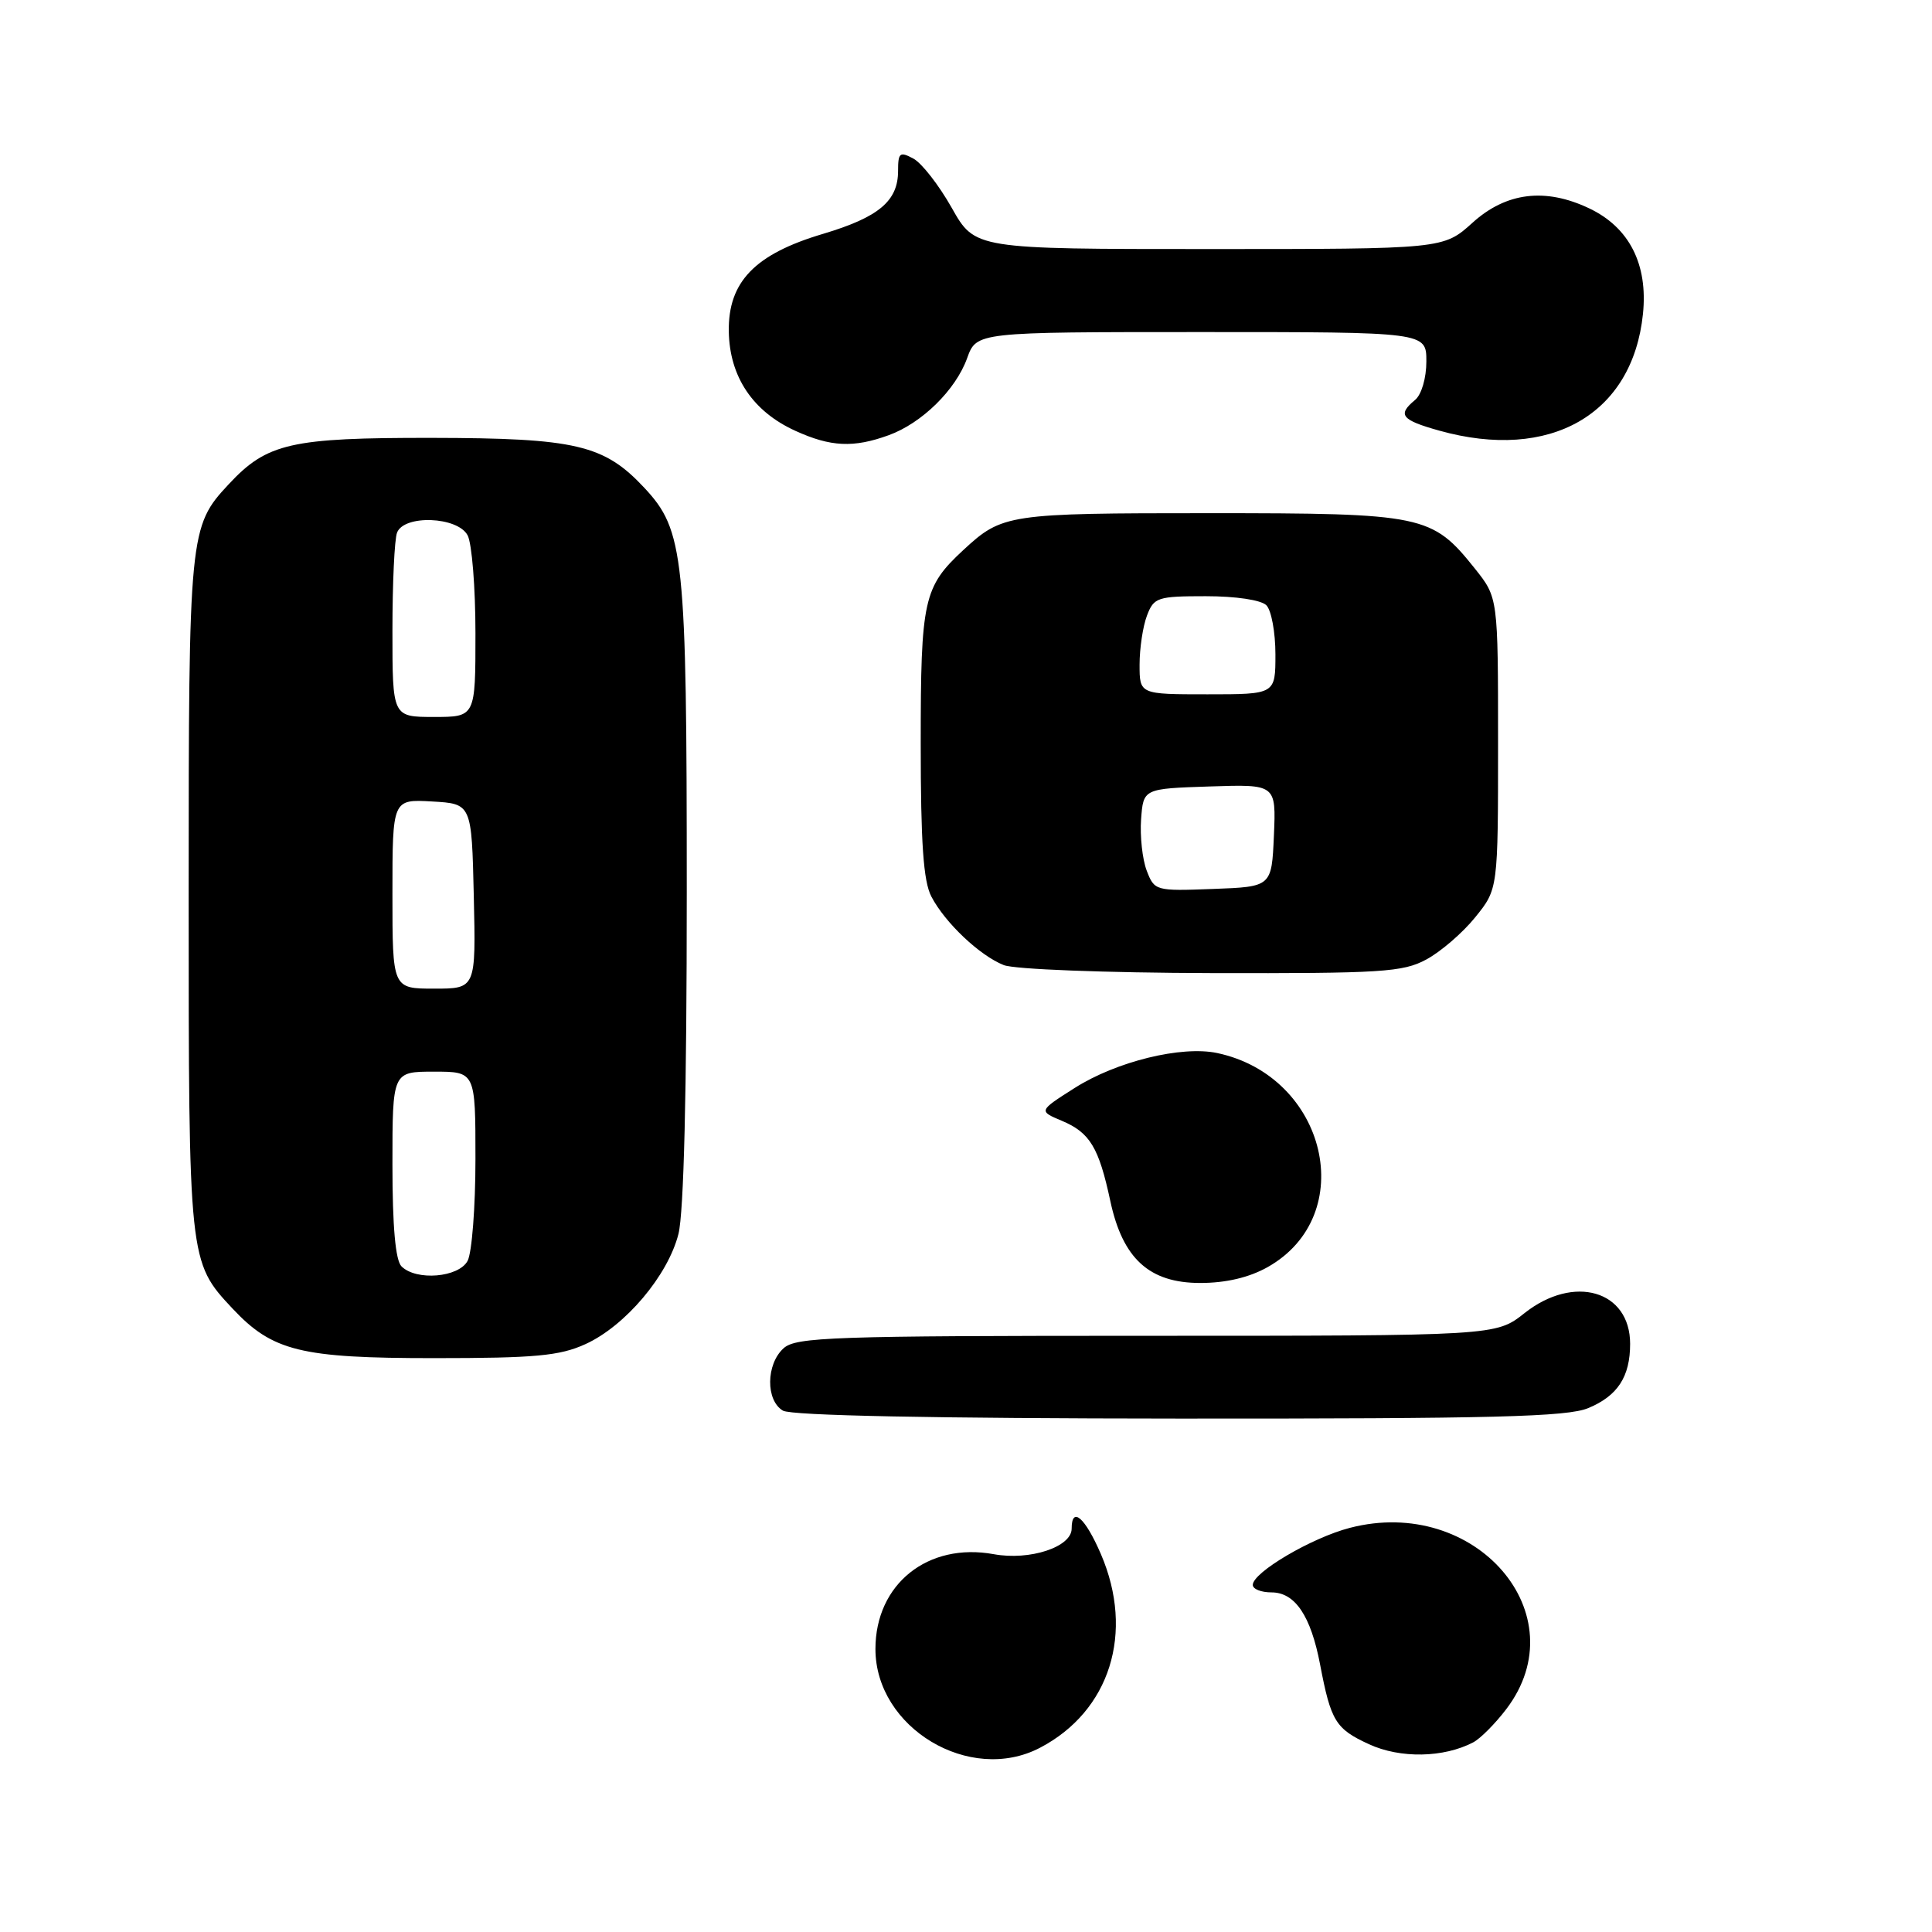 <?xml version="1.0" encoding="UTF-8" standalone="no"?>
<!DOCTYPE svg PUBLIC "-//W3C//DTD SVG 1.1//EN" "http://www.w3.org/Graphics/SVG/1.1/DTD/svg11.dtd" >
<svg xmlns="http://www.w3.org/2000/svg" xmlns:xlink="http://www.w3.org/1999/xlink" version="1.1" viewBox="0 0 256 256">
 <g >
 <path fill="currentColor"
d=" M 137.80 231.59 C 147.08 226.74 150.35 216.34 145.88 205.94 C 143.79 201.08 142.00 199.52 142.00 202.55 C 142.00 204.99 136.45 206.81 131.69 205.94 C 122.94 204.34 116.00 209.90 116.00 218.50 C 116.00 228.95 128.50 236.45 137.80 231.59 Z  M 195.21 230.87 C 196.15 230.38 198.12 228.40 199.58 226.48 C 209.16 213.93 195.53 198.12 178.86 202.45 C 173.80 203.76 166.00 208.35 166.00 210.01 C 166.00 210.56 167.11 211.00 168.48 211.00 C 171.60 211.00 173.69 214.10 174.92 220.56 C 176.35 228.07 176.97 229.08 181.40 231.12 C 185.55 233.03 191.30 232.92 195.21 230.87 Z  M 210.45 186.58 C 214.35 184.96 216.00 182.42 216.00 178.07 C 216.00 170.99 208.54 168.82 202.00 174.00 C 198.21 177.00 198.21 177.00 151.93 177.00 C 110.28 177.00 105.47 177.17 103.83 178.65 C 101.49 180.77 101.45 185.58 103.75 186.92 C 104.87 187.57 123.65 187.95 156.28 187.97 C 197.86 187.99 207.68 187.74 210.45 186.58 Z  M 77.56 178.11 C 82.85 175.71 88.51 169.01 89.90 163.50 C 90.61 160.66 91.00 144.74 91.00 118.24 C 91.00 73.65 90.65 70.28 85.38 64.64 C 80.05 58.93 76.30 58.05 57.21 58.02 C 38.52 58.00 35.38 58.71 30.30 64.17 C 25.08 69.76 25.00 70.57 25.00 118.50 C 25.00 167.07 25.01 167.20 30.80 173.38 C 36.11 179.04 39.83 179.96 57.50 179.96 C 70.91 179.96 74.16 179.66 77.56 178.11 Z  M 167.95 167.91 C 180.17 161.04 175.82 142.61 161.27 139.53 C 156.55 138.54 147.96 140.64 142.42 144.15 C 137.60 147.21 137.60 147.21 140.72 148.52 C 144.42 150.08 145.60 152.04 147.12 159.13 C 148.76 166.79 152.29 170.00 159.04 170.00 C 162.45 170.00 165.50 169.28 167.95 167.91 Z  M 188.99 127.14 C 190.89 126.12 193.81 123.61 195.47 121.55 C 198.50 117.81 198.50 117.81 198.50 98.50 C 198.50 79.19 198.50 79.19 195.43 75.34 C 189.74 68.23 188.67 68.00 160.18 68.00 C 133.52 68.00 132.81 68.11 127.66 72.87 C 122.37 77.77 122.00 79.45 122.00 98.50 C 122.00 111.71 122.35 116.77 123.41 118.80 C 125.22 122.27 129.81 126.61 133.00 127.88 C 134.41 128.44 146.45 128.90 160.52 128.94 C 183.04 128.99 185.88 128.82 188.99 127.14 Z  M 117.75 57.67 C 122.14 56.08 126.63 51.68 128.15 47.46 C 129.40 44.00 129.40 44.00 159.20 44.00 C 189.00 44.00 189.00 44.00 189.00 47.88 C 189.00 50.10 188.36 52.29 187.50 53.00 C 185.13 54.96 185.67 55.65 190.71 57.06 C 205.41 61.17 216.33 54.92 217.70 41.60 C 218.38 35.02 215.89 30.13 210.58 27.61 C 204.76 24.84 199.58 25.48 195.13 29.50 C 191.26 33.00 191.26 33.00 160.22 33.00 C 129.19 33.00 129.19 33.00 126.11 27.54 C 124.42 24.54 122.13 21.60 121.02 21.01 C 119.23 20.05 119.00 20.23 119.00 22.64 C 119.00 26.64 116.45 28.78 109.05 30.99 C 100.02 33.67 96.47 37.35 96.57 43.91 C 96.66 49.91 99.75 54.53 105.40 57.09 C 110.07 59.22 113.10 59.36 117.75 57.67 Z  M 53.20 167.80 C 52.40 167.00 52.00 162.53 52.00 154.30 C 52.00 142.00 52.00 142.00 57.50 142.00 C 63.00 142.00 63.00 142.00 63.00 153.57 C 63.00 159.93 62.53 166.00 61.96 167.07 C 60.78 169.28 55.15 169.75 53.20 167.80 Z  M 52.00 118.45 C 52.00 105.90 52.00 105.90 57.25 106.20 C 62.50 106.50 62.50 106.50 62.78 118.75 C 63.06 131.00 63.06 131.00 57.53 131.00 C 52.00 131.00 52.00 131.00 52.00 118.45 Z  M 52.00 83.58 C 52.00 77.30 52.27 71.45 52.61 70.58 C 53.53 68.17 60.63 68.44 61.96 70.93 C 62.53 72.00 63.00 77.85 63.00 83.93 C 63.00 95.00 63.00 95.00 57.50 95.00 C 52.00 95.00 52.00 95.00 52.00 83.58 Z  M 151.94 115.35 C 151.37 113.85 151.04 110.79 151.20 108.56 C 151.50 104.50 151.50 104.50 160.30 104.21 C 169.09 103.92 169.09 103.92 168.80 110.71 C 168.50 117.50 168.50 117.50 160.74 117.79 C 153.10 118.08 152.97 118.04 151.94 115.35 Z  M 151.00 88.07 C 151.00 85.90 151.44 82.98 151.98 81.57 C 152.89 79.16 153.37 79.00 159.78 79.00 C 163.75 79.00 167.10 79.50 167.80 80.20 C 168.46 80.86 169.00 83.78 169.00 86.70 C 169.00 92.00 169.00 92.00 160.00 92.00 C 151.00 92.00 151.00 92.00 151.00 88.07 Z "/>
</g>
</svg>